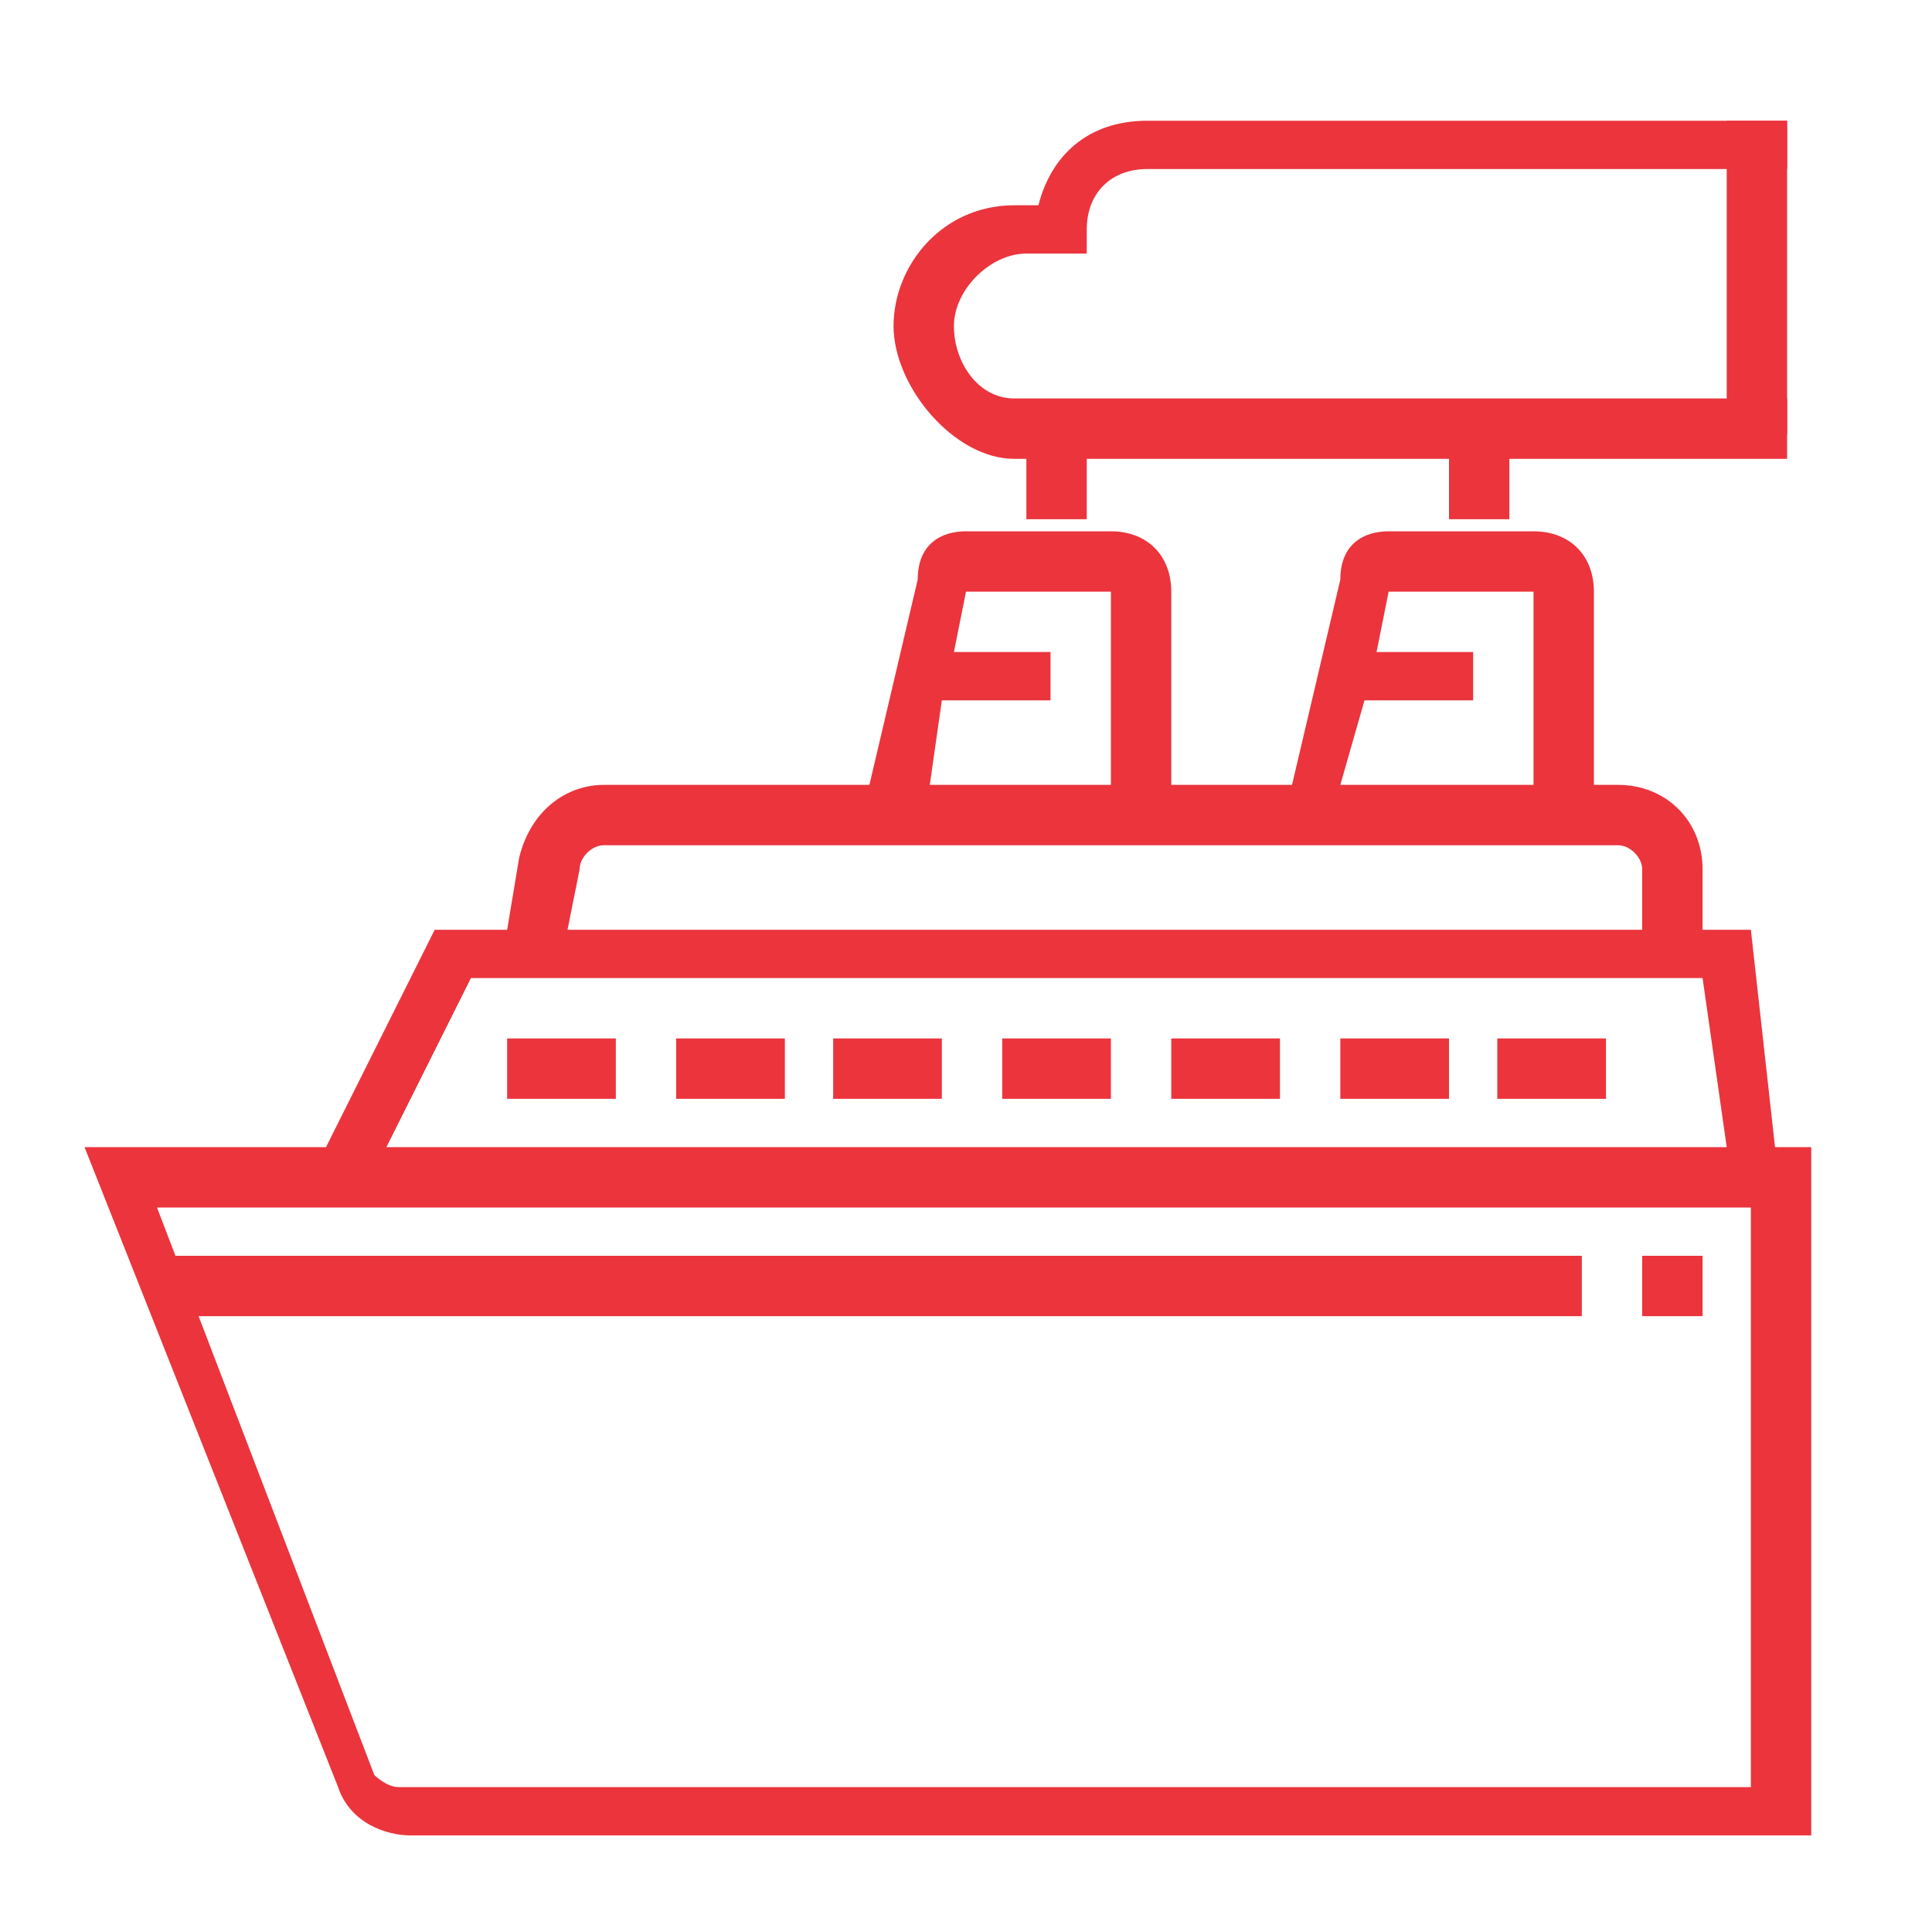 <?xml version="1.0" encoding="utf-8"?>
<!-- Generator: Adobe Illustrator 21.1.0, SVG Export Plug-In . SVG Version: 6.00 Build 0)  -->
<svg version="1.1" id="Layer_1" xmlns="http://www.w3.org/2000/svg" xmlns:xlink="http://www.w3.org/1999/xlink" x="0px" y="0px"
	 viewBox="0 0 16 16" style="enable-background:new 0 0 16 16;" xml:space="preserve">
<style type="text/css">
	.st0{fill:#EB343C;}
</style>
<g id="Layer_48">
	<g>
		<g>
			<rect x="1.4" y="10.4" class="st0" width="11.7" height="0.5"/>
			<rect x="13.6" y="10.4" class="st0" width="0.5" height="0.5"/>
			<path class="st0" d="M14.7,9.5l-0.2-1.8h-0.4V7.2c0-0.4-0.3-0.7-0.7-0.7h-0.2V4.9c0-0.3-0.2-0.5-0.5-0.5h-1.2
				c-0.2,0-0.4,0.1-0.4,0.4l-0.4,1.7h-1V4.9c0-0.3-0.2-0.5-0.5-0.5H8c-0.2,0-0.4,0.1-0.4,0.4L7.2,6.5H5c-0.3,0-0.6,0.2-0.7,0.6
				L4.2,7.7H3.6L2.7,9.5h-2l2.1,5.3c0.1,0.3,0.4,0.4,0.6,0.4H15V9.5H14.7z M11.3,5.8h0.9V5.4h-0.8l0.1-0.5h1.2v1.6h-1.6L11.3,5.8z
				 M7.8,5.8h0.9V5.4H7.9L8,4.9h1.2v1.6H7.7L7.8,5.8z M4.8,7.2C4.8,7.1,4.9,7,5,7h8.4c0.1,0,0.2,0.1,0.2,0.2v0.5H4.7L4.8,7.2z
				 M3.9,8.1h10.2l0.2,1.4H3.2L3.9,8.1z M14.5,14.8H3.3c-0.1,0-0.2-0.1-0.2-0.1L1.3,10h13.2V14.8z"/>
			<rect x="4.2" y="8.6" class="st0" width="0.9" height="0.5"/>
			<rect x="5.6" y="8.6" class="st0" width="0.9" height="0.5"/>
			<rect x="6.9" y="8.6" class="st0" width="0.9" height="0.5"/>
			<rect x="8.3" y="8.6" class="st0" width="0.9" height="0.5"/>
			<rect x="9.7" y="8.6" class="st0" width="0.9" height="0.5"/>
			<rect x="11.1" y="8.6" class="st0" width="0.9" height="0.5"/>
			<rect x="12.4" y="8.6" class="st0" width="0.9" height="0.5"/>
			<path class="st0" d="M8.4,3.8h0.1v0.5H9V3.8h3v0.5h0.5V3.8h2.3V3.3H8.4C8.1,3.3,7.9,3,7.9,2.7s0.3-0.6,0.6-0.6H9V1.9
				c0-0.3,0.2-0.5,0.5-0.5h5.3V1H9.5C9,1,8.7,1.3,8.6,1.7H8.4c-0.6,0-1,0.5-1,1S7.9,3.8,8.4,3.8z"/>
		</g>
		<g>
			<rect x="14.3" y="1" class="st0" width="0.5" height="2.6"/>
		</g>
	</g>
</g>
</svg>

